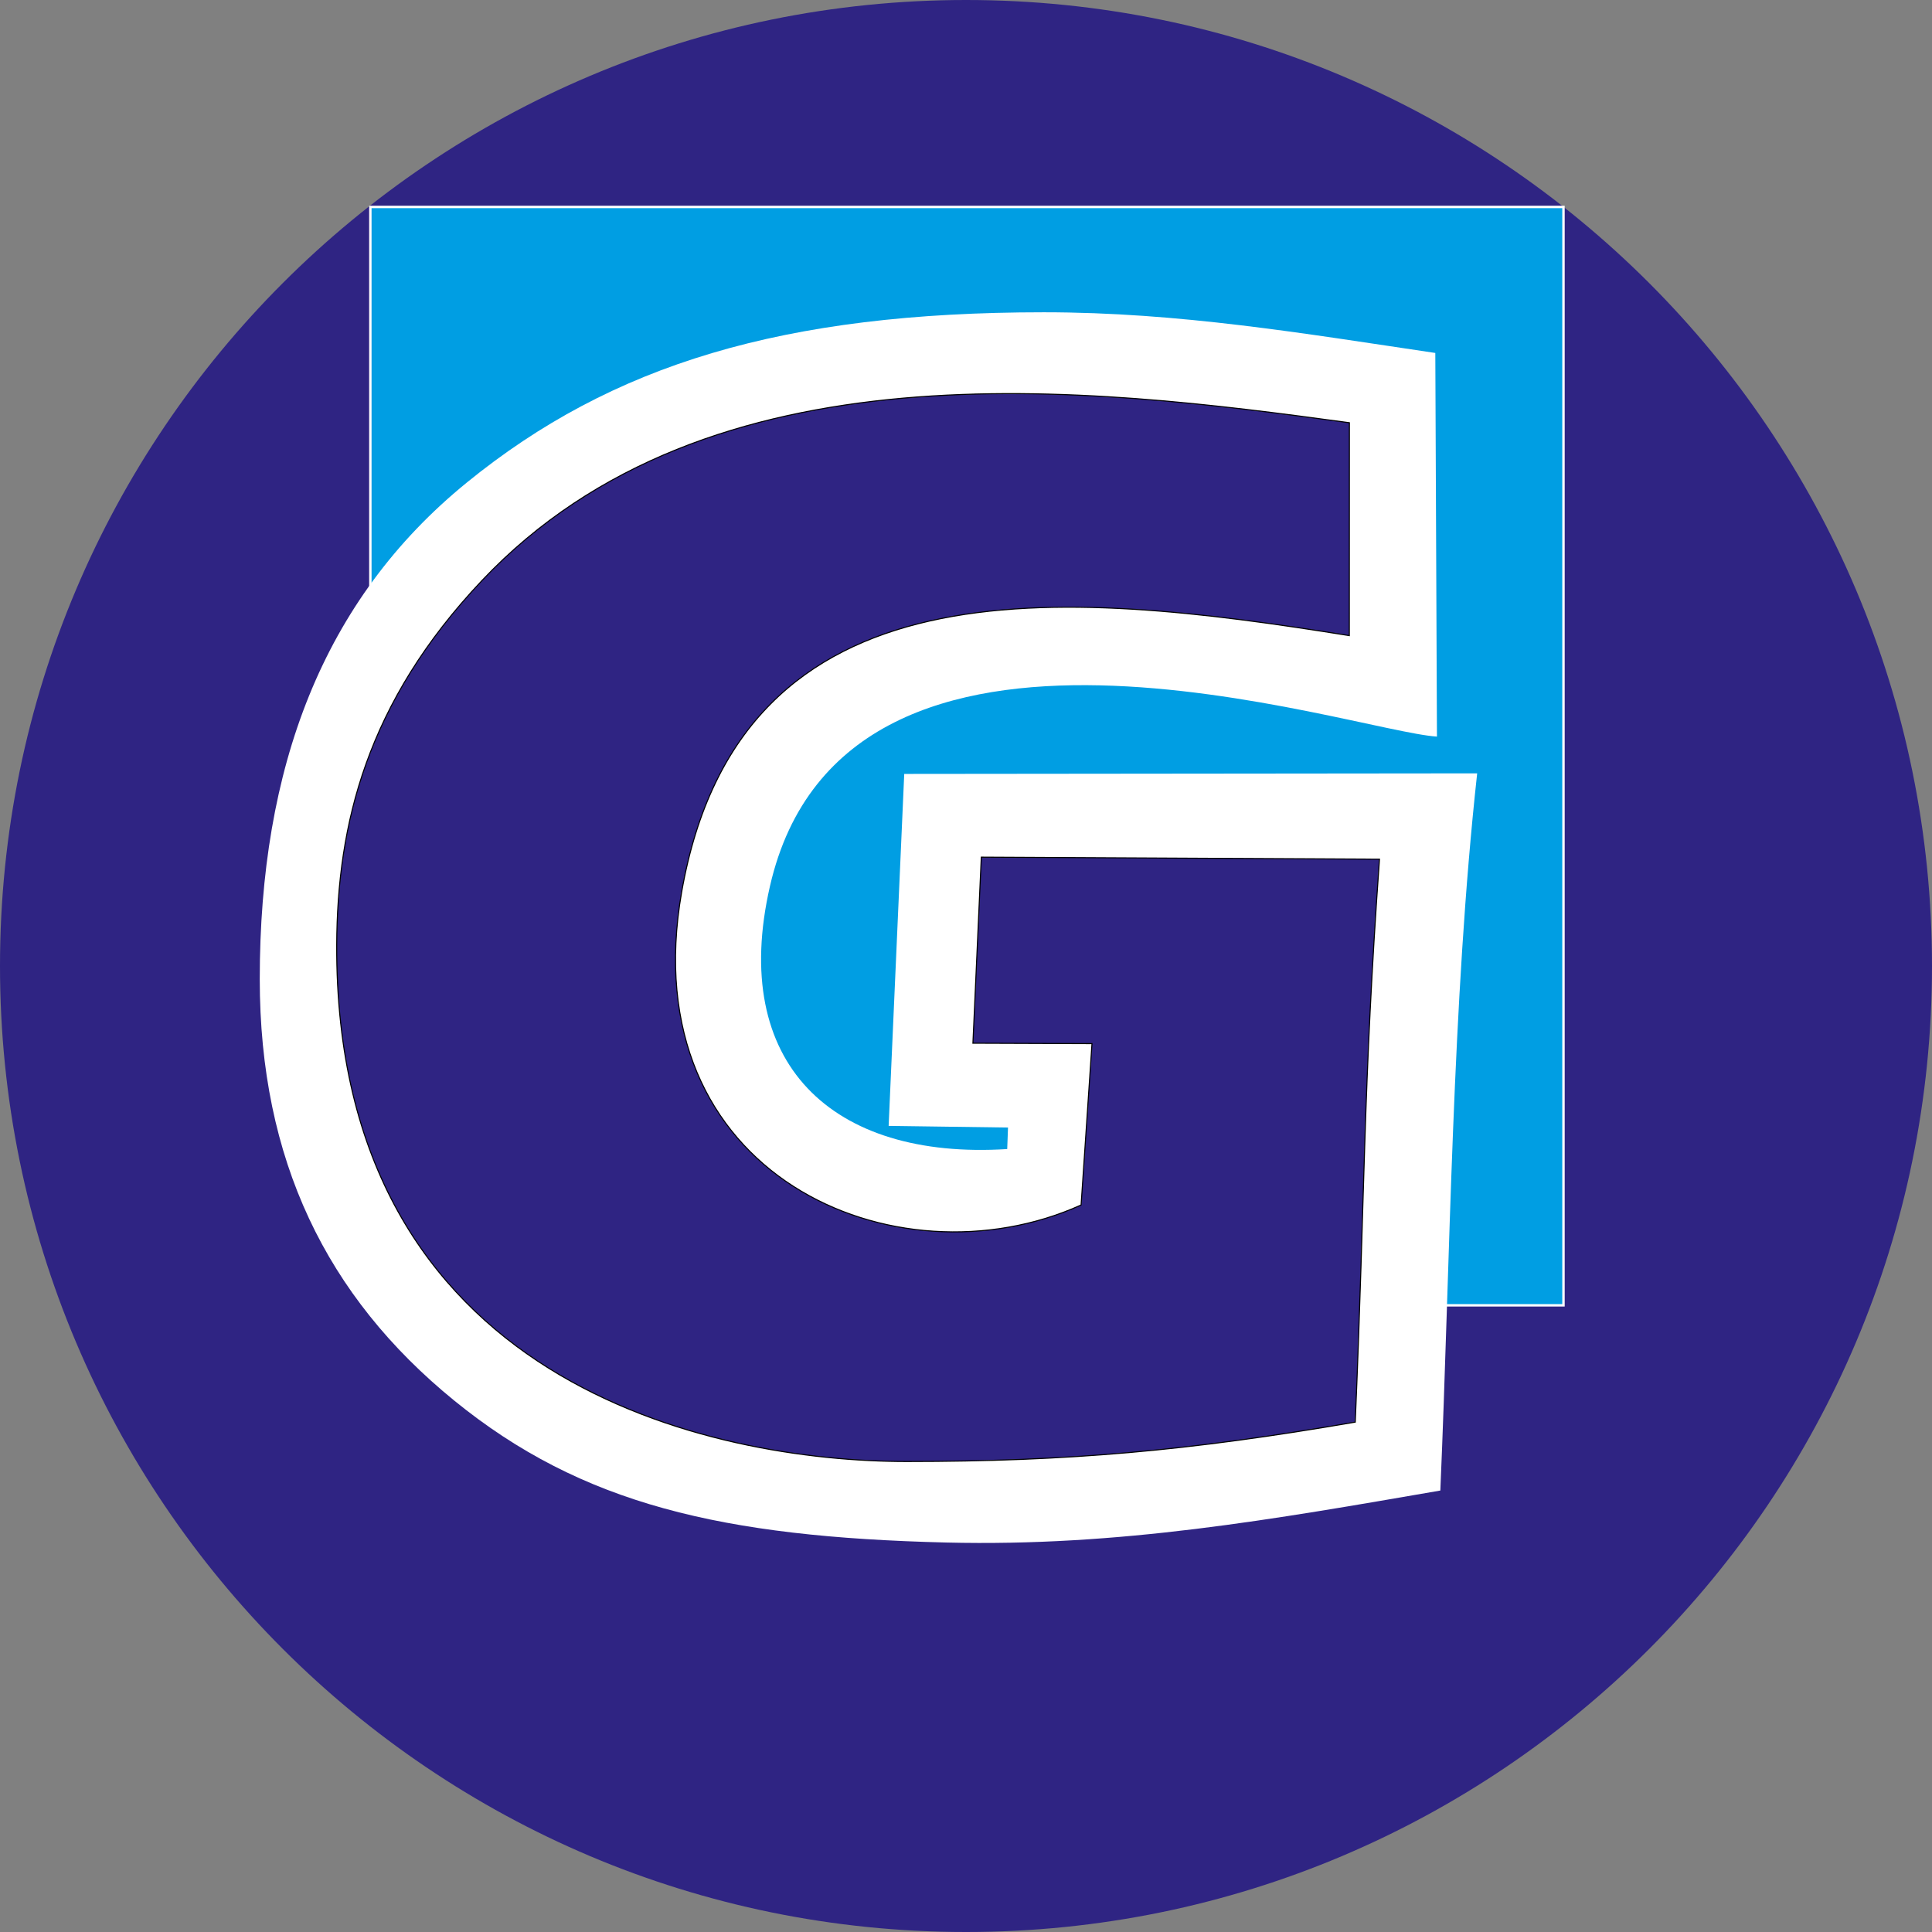 <?xml version="1.0" encoding="utf-8"?>
<!-- Generator: Adobe Illustrator 16.0.0, SVG Export Plug-In . SVG Version: 6.00 Build 0)  -->
<!DOCTYPE svg PUBLIC "-//W3C//DTD SVG 1.1//EN" "http://www.w3.org/Graphics/SVG/1.1/DTD/svg11.dtd">
<svg version="1.1" id="Layer_1" xmlns="http://www.w3.org/2000/svg" xmlns:xlink="http://www.w3.org/1999/xlink" x="0px" y="0px"
	 width="400px" height="400px" viewBox="0 0 400 400" enable-background="new 0 0 400 400" xml:space="preserve">
<rect x="0" y="0" width="400" height="400" fill="#808080" stroke="none"/>
<g>
	<path fill="#2F2483" d="M200,0C89.544,0,0,89.542,0,200c0,110.458,89.544,200,200,200c110.458,0,200-89.542,200-200
		C400,89.542,310.458,0,200,0"/>
	<rect x="76.677" y="42.846" fill="#009EE3" width="247.026" height="227.408"/>
	
		<rect x="76.677" y="42.846" fill="none" stroke="#FFFFFF" stroke-width="0.5" stroke-miterlimit="22.926" width="247.026" height="227.408"/>
	<path fill="#FFFFFF" d="M297.506,152.504c-17.555-1.071-122.394-37.542-138.097,30.974c-8.408,36.691,12.79,56.716,49.124,54.422
		l0.164-4.455l-24.714-0.341l3.229-72.872l118.621-0.118c-5.233,47.726-5.546,100.109-7.626,148.488
		c-34.572,5.964-66.388,11.646-102.315,10.762c-46.276-1.138-75.438-7.87-101.881-29.416
		c-26.444-21.546-40.231-49.832-40.231-87.245c0-43.718,12.949-78.466,42.907-102.826c30.026-24.413,65.397-35.222,119.416-35.222
		c28.05,0,53.762,4.376,81.063,8.423L297.506,152.504z"/>
	<path fill="#2F2483" d="M279.362,131.598c-59.594-9.543-126.032-16.197-138.222,53.028c-10.362,58.848,44.4,82.136,82.69,64.851
		l2.255-33.405l-24.653-0.088l1.738-38.519l82.438,0.417c-3.429,47.723-2.939,68.173-5.019,116.554
		c-34.57,5.962-59.523,8.148-92.867,8.154c-39.941,0.003-118.42-15.859-118.009-106.991c0.112-24.921,6.165-50.131,30.065-75.399
		c47.071-49.765,125.479-40.05,179.598-32.68L279.362,131.598z"/>
	<path fill="none" stroke="#000000" stroke-width="0.216" stroke-miterlimit="22.926" d="M279.362,131.598
		c-59.594-9.543-126.032-16.197-138.222,53.028c-10.362,58.848,44.4,82.136,82.69,64.851l2.255-33.405l-24.653-0.088l1.738-38.519
		l82.438,0.417c-3.429,47.723-2.939,68.173-5.019,116.554c-34.57,5.962-59.523,8.148-92.867,8.154
		c-39.941,0.003-118.42-15.859-118.009-106.991c0.112-24.921,6.165-50.131,30.065-75.399c47.071-49.765,125.479-40.05,179.598-32.68
		L279.362,131.598z"/>
</g>
</svg>
